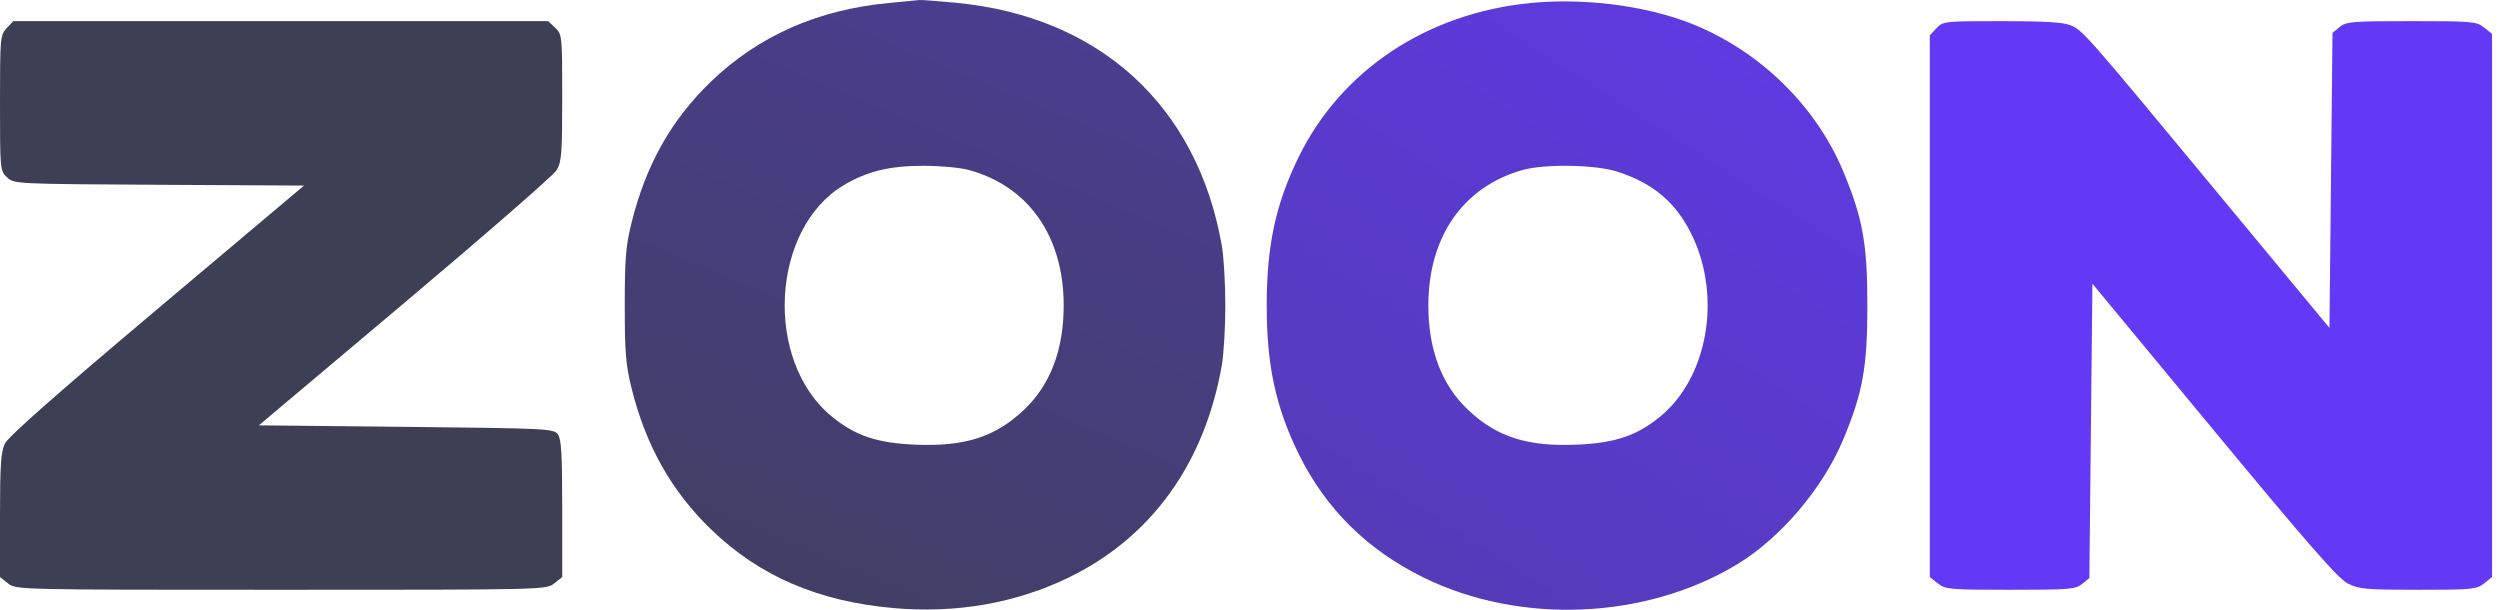 <svg width="82" height="20" viewBox="0 0 82 20" fill="none" xmlns="http://www.w3.org/2000/svg">
<path fill-rule="evenodd" clip-rule="evenodd" d="M0.217 0.926C0.008 1.151 0 1.239 0 3.379C0 5.565 0.003 5.601 0.23 5.816C0.458 6.033 0.493 6.035 5.215 6.061L9.971 6.087L5.141 10.155C1.823 12.951 0.263 14.328 0.156 14.556C0.031 14.824 0 15.285 0 16.908V18.927L0.263 19.136C0.524 19.344 0.575 19.345 9.221 19.345C17.866 19.345 17.917 19.344 18.178 19.136L18.441 18.927V16.685C18.441 14.908 18.412 14.402 18.3 14.247C18.164 14.06 17.964 14.05 13.324 14.001L8.491 13.951L13.281 9.918C15.916 7.7 18.155 5.749 18.256 5.583C18.42 5.314 18.44 5.047 18.441 3.206C18.441 1.167 18.437 1.127 18.21 0.912L17.98 0.693H0.434L0.217 0.926Z" fill="#3D3F55"/>
<path fill-rule="evenodd" clip-rule="evenodd" d="M29.157 0.098C26.834 0.312 24.865 1.183 23.313 2.683C22.011 3.941 21.183 5.415 20.714 7.309C20.525 8.069 20.492 8.478 20.492 10.019C20.492 11.559 20.525 11.969 20.714 12.728C21.181 14.614 22.022 16.107 23.328 17.369C24.908 18.896 26.835 19.726 29.307 19.945C31.351 20.127 33.309 19.787 35.038 18.95C37.757 17.635 39.507 15.215 40.075 11.985C40.139 11.624 40.191 10.74 40.191 10.019C40.191 9.298 40.139 8.413 40.075 8.053C39.268 3.46 36.064 0.537 31.35 0.091C30.747 0.034 30.209 -0.007 30.154 0.001C30.099 0.009 29.65 0.052 29.157 0.098ZM34.889 10.019C34.889 7.746 33.733 6.102 31.764 5.572C31.481 5.496 30.802 5.436 30.253 5.438C29.164 5.443 28.439 5.621 27.683 6.069C25.283 7.492 25.052 11.828 27.279 13.658C28.043 14.287 28.755 14.529 29.997 14.584C31.636 14.657 32.642 14.337 33.589 13.441C34.451 12.625 34.889 11.473 34.889 10.019Z" fill="url(#paint0_linear_1216_8516)"/>
<path fill-rule="evenodd" clip-rule="evenodd" d="M50.198 0.099C46.802 0.435 43.997 2.298 42.599 5.145C41.843 6.686 41.548 8.052 41.548 10.019C41.548 11.986 41.843 13.352 42.599 14.893C43.48 16.686 44.849 18.04 46.697 18.945C49.857 20.494 53.958 20.325 56.957 18.522C58.392 17.66 59.789 16.02 60.46 14.411C61.1 12.876 61.25 12.042 61.25 10.019C61.25 7.994 61.1 7.162 60.458 5.621C59.519 3.37 57.551 1.514 55.214 0.677C53.755 0.155 51.85 -0.064 50.198 0.099ZM55.533 7.792C55.015 6.672 54.246 6.008 53.018 5.622C52.31 5.398 50.658 5.374 49.941 5.576C47.992 6.124 46.85 7.765 46.85 10.019C46.85 11.473 47.288 12.625 48.15 13.441C49.097 14.337 50.103 14.657 51.742 14.584C52.984 14.529 53.696 14.287 54.461 13.658C55.992 12.399 56.466 9.808 55.533 7.792Z" fill="url(#paint1_linear_1216_8516)"/>
<path d="M63.298 1.159L63.515 0.926C63.727 0.698 63.773 0.693 65.661 0.693C67.06 0.693 67.68 0.73 67.914 0.829C68.321 1.001 68.38 1.068 72.768 6.364L76.406 10.755L76.506 1.078L76.741 0.885C76.956 0.709 77.158 0.693 79.095 0.693C81.088 0.693 81.23 0.705 81.477 0.902L81.739 1.111V18.927L81.477 19.136C81.232 19.331 81.085 19.345 79.315 19.345C77.61 19.345 77.375 19.324 77.011 19.141C76.694 18.982 75.735 17.885 72.618 14.121L68.631 9.305L68.531 18.96L68.296 19.152C68.081 19.328 67.879 19.345 65.942 19.345C63.95 19.345 63.808 19.332 63.561 19.136L63.298 18.927V1.159Z" fill="#6339F5"/>
<defs>
<linearGradient id="paint0_linear_1216_8516" x1="69.665" y1="5.951" x2="57.598" y2="34.762" gradientUnits="userSpaceOnUse">
<stop stop-color="#4F3CA2"/>
<stop offset="1" stop-color="#403F60"/>
</linearGradient>
<linearGradient id="paint1_linear_1216_8516" x1="77.828" y1="8.038" x2="60.908" y2="34.497" gradientUnits="userSpaceOnUse">
<stop stop-color="#6139EB"/>
<stop offset="1" stop-color="#523CAD"/>
</linearGradient>
</defs>
</svg>
